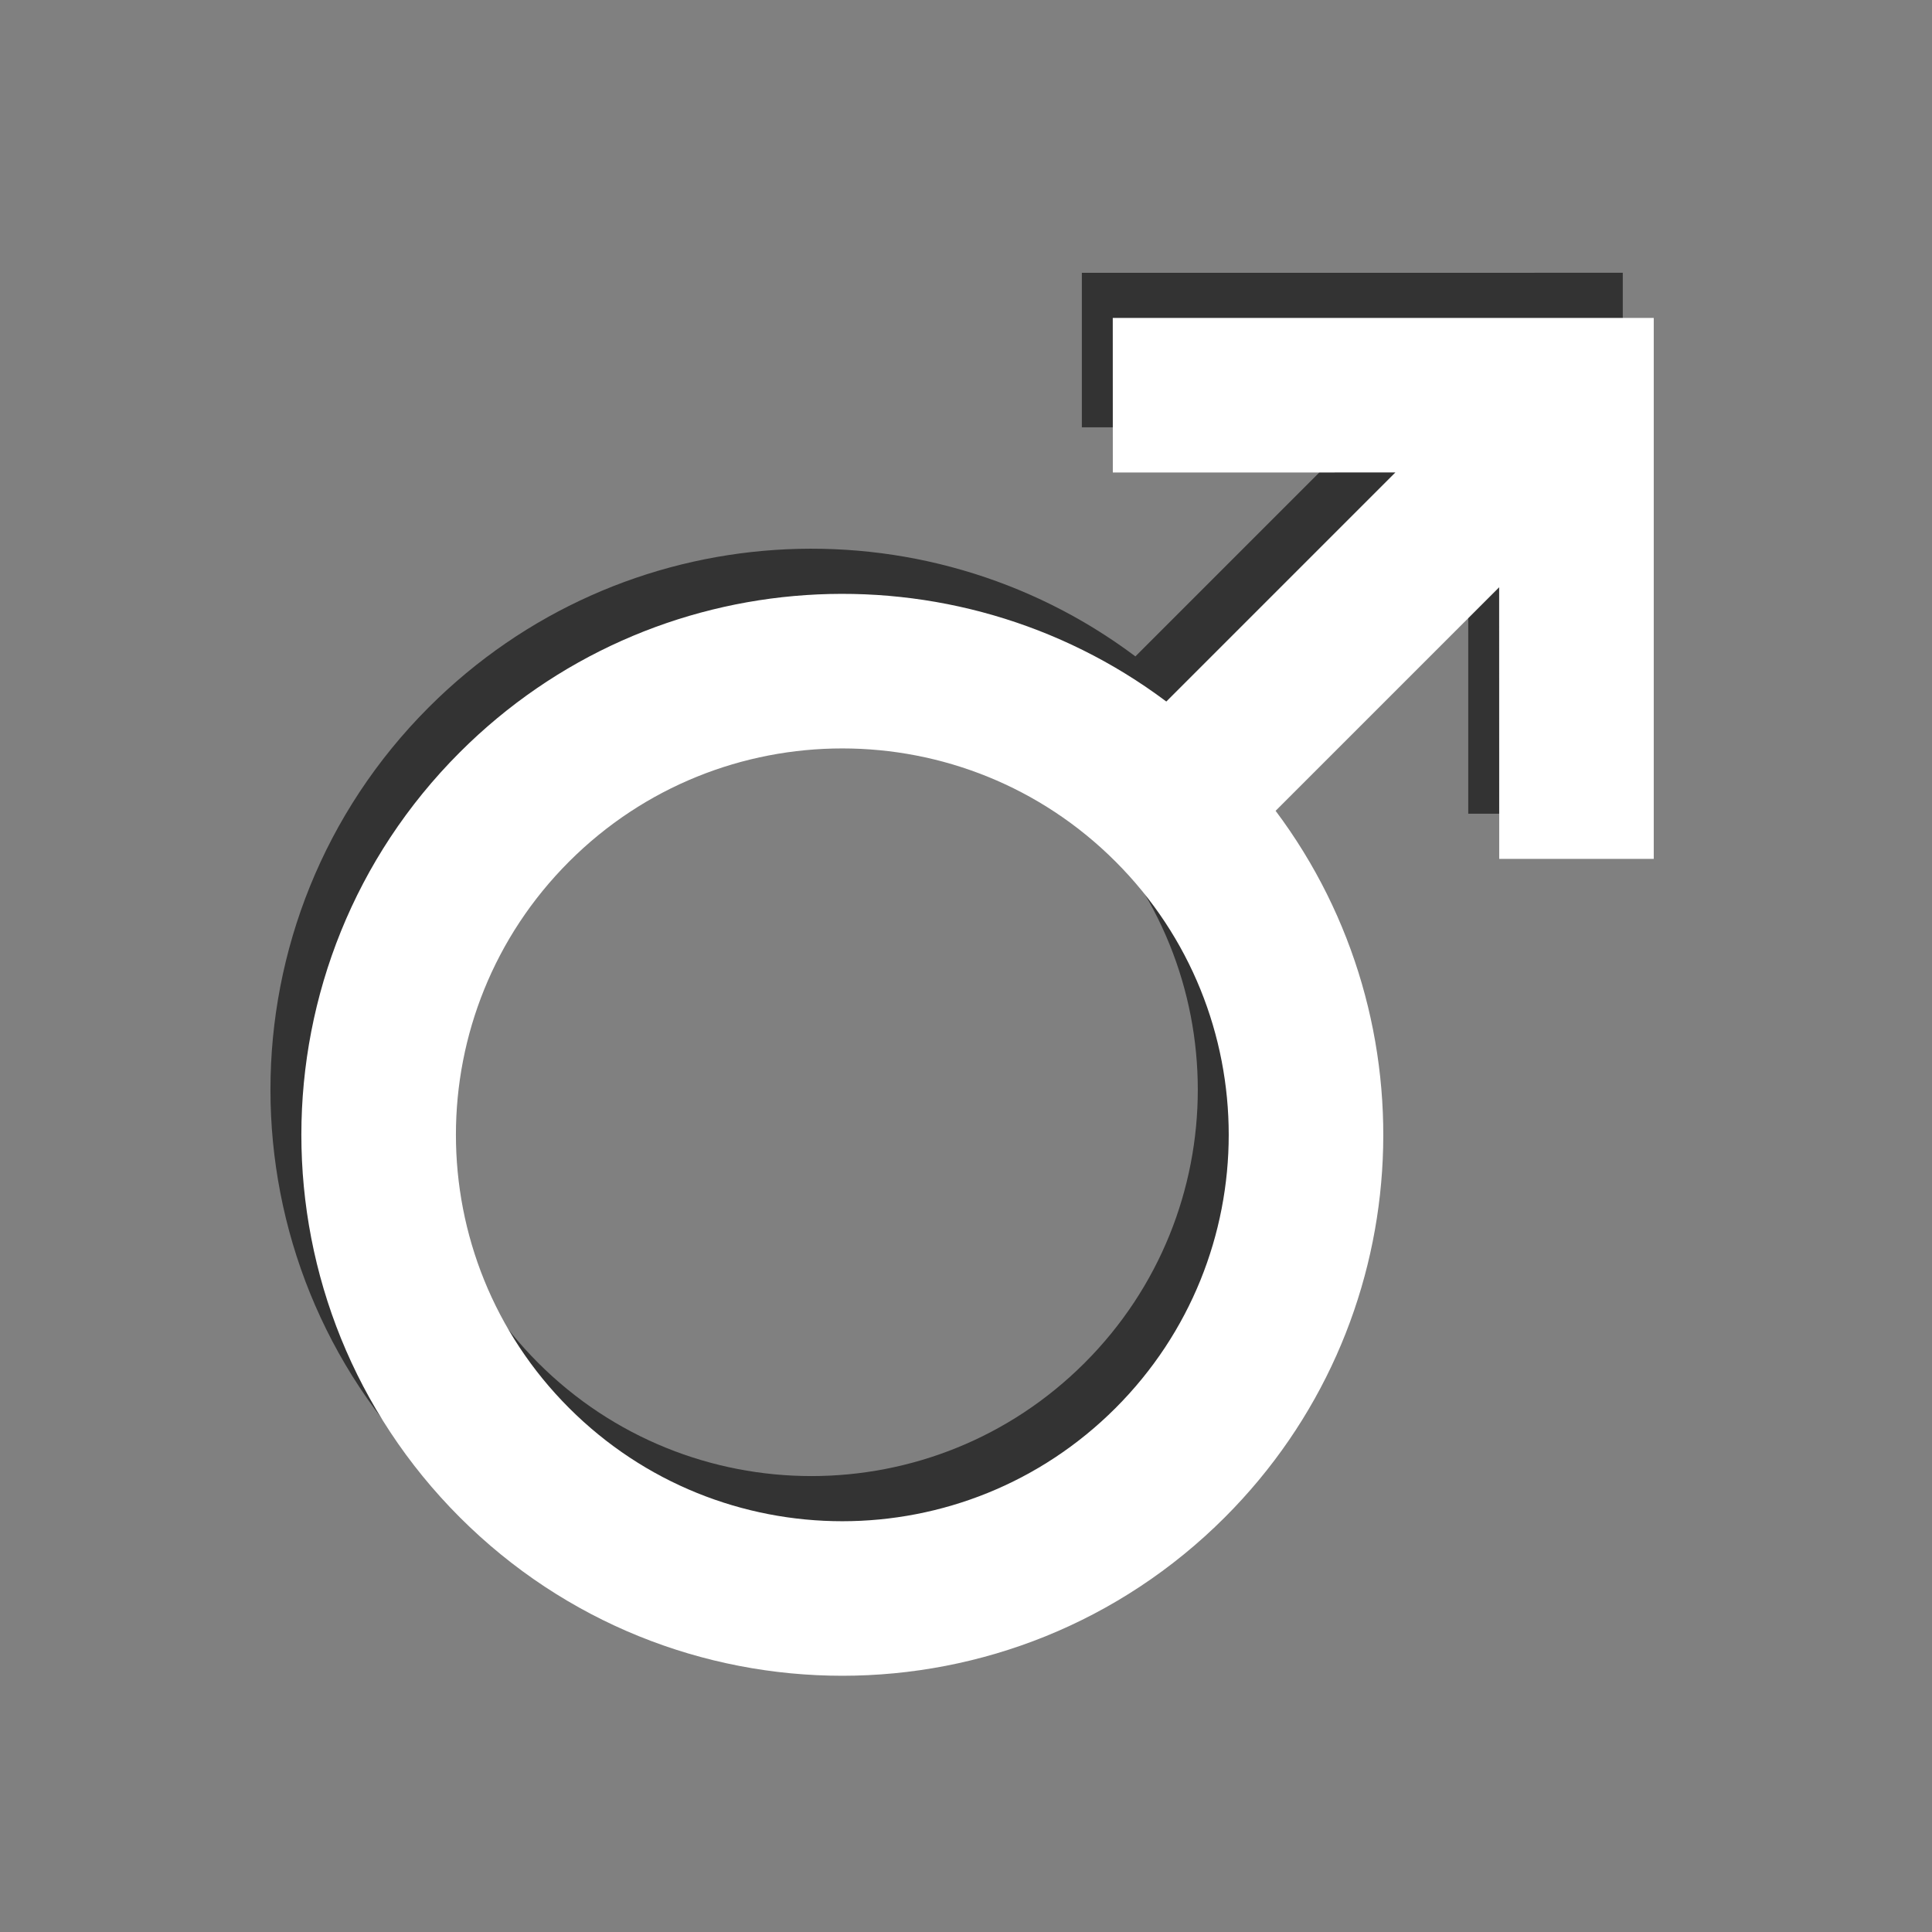 <?xml version="1.0" encoding="UTF-8" standalone="no"?>
<svg width="25px" height="25px" viewBox="0 0 25 25" version="1.1" xmlns="http://www.w3.org/2000/svg" xmlns:xlink="http://www.w3.org/1999/xlink" xmlns:sketch="http://www.bohemiancoding.com/sketch/ns">
    <rect x="0" y="0" width="25" height="25" fill="#808080" stroke="none"/>
    <!-- Generator: Sketch 3.2.2 (9983) - http://www.bohemiancoding.com/sketch -->
    <title>category-slash</title>
    <desc>Created with Sketch.</desc>
    <defs>
    </defs>
    <g id="Page-1" stroke="none" stroke-width="1" fill="none" fill-rule="evenodd" sketch:type="MSPage">
        <g id="category-slash" sketch:type="MSArtboardGroup">
            <path d="M20.363,12.308 L16.272,12.308 L16.272,12.308 C15.787,15.7 12.869,18.308 9.343,18.308 C5.477,18.308 2.343,15.174 2.343,11.308 C2.343,7.442 5.477,4.308 9.343,4.308 C12.869,4.308 15.787,6.915 16.272,10.308 L20.464,10.308 L17.878,7.722 L19.292,6.308 L23.181,10.197 L24.242,11.257 L19.292,16.207 L17.878,14.793 L20.363,12.308 L20.363,12.308 Z M9.343,16.308 C12.104,16.308 14.343,14.069 14.343,11.308 C14.343,8.546 12.104,6.308 9.343,6.308 C6.581,6.308 4.343,8.546 4.343,11.308 C4.343,14.069 6.581,16.308 9.343,16.308 Z" id="Shadow" fill-opacity="0.6" fill="#000000" sketch:type="MSShapeGroup" transform="translate(13.292, 11.308) rotate(-45) translate(-13.292, -11.308) "></path>
            <path d="M20.763,12.892 L16.672,12.892 L16.672,12.892 C16.187,16.285 13.269,18.892 9.743,18.892 C5.877,18.892 2.743,15.758 2.743,11.892 C2.743,8.026 5.877,4.892 9.743,4.892 C13.269,4.892 16.187,7.5 16.672,10.892 L20.864,10.892 L18.278,8.307 L19.692,6.892 L23.581,10.781 L24.642,11.842 L19.692,16.792 L18.278,15.378 L20.763,12.892 L20.763,12.892 Z M9.743,16.892 C12.504,16.892 14.743,14.654 14.743,11.892 C14.743,9.131 12.504,6.892 9.743,6.892 C6.981,6.892 4.743,9.131 4.743,11.892 C4.743,14.654 6.981,16.892 9.743,16.892 Z" id="Symbol" fill="#FFFFFF" sketch:type="MSShapeGroup" transform="translate(13.692, 11.892) rotate(-45) translate(-13.692, -11.892) "></path>
        </g>
    </g>
</svg>